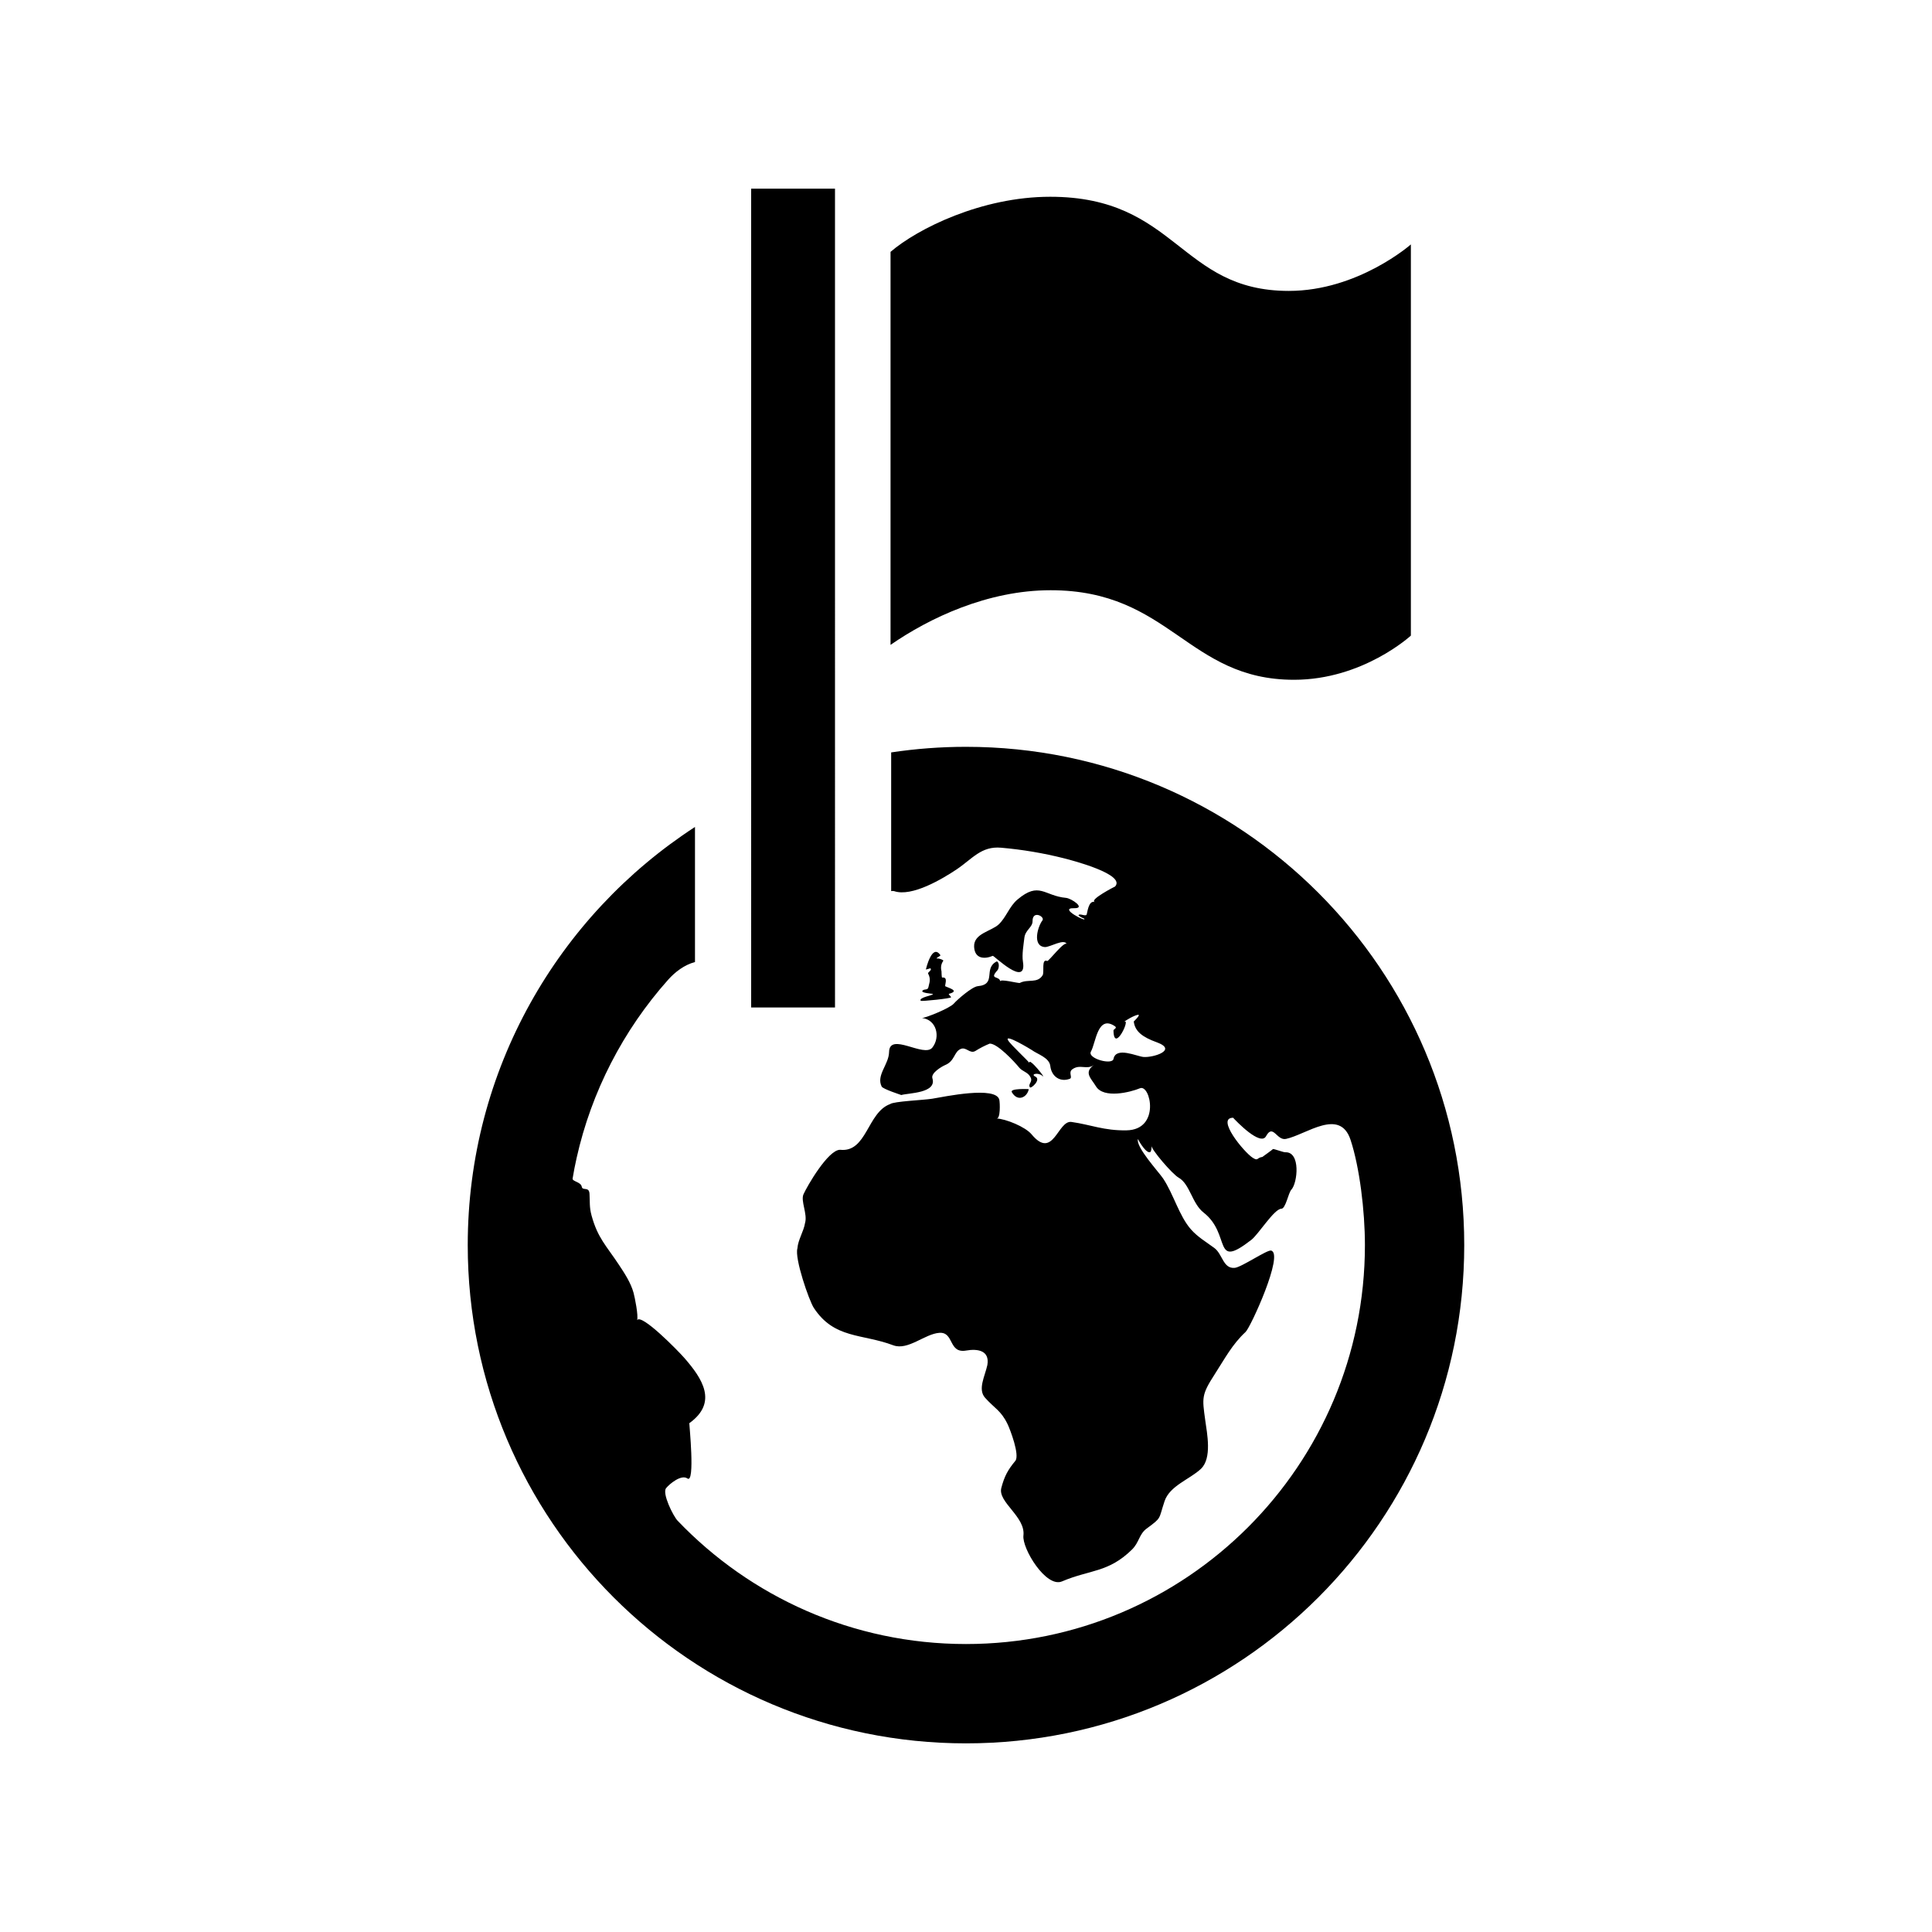 <?xml version="1.0" encoding="utf-8"?>

<!-- License Agreement at http://iconmonstr.com/license/ -->

<!DOCTYPE svg PUBLIC "-//W3C//DTD SVG 1.1//EN" "http://www.w3.org/Graphics/SVG/1.1/DTD/svg11.dtd">
<svg version="1.1" xmlns="http://www.w3.org/2000/svg" xmlns:xlink="http://www.w3.org/1999/xlink" x="0px" y="0px"
	 width="512px" height="512px" viewBox="0 0 512 512" enable-background="new 0 0 512 512" xml:space="preserve">
<path id="flag-22-icon" d="M221.284,266.991h-22.218V50h22.218V266.991z M295.082,273.116
	C295.07,272.8,295.084,273.238,295.082,273.116L295.082,273.116z M255.997,197.915c-6.739,0-13.36,0.509-19.828,1.483v36.751
	c0.329-0.045,0.597-0.052,0.76,0.004c4.727,1.644,12.964-3.333,16.589-5.758c4.162-2.788,6.497-6.205,11.781-5.743
	c5.629,0.488,11.214,1.429,16.687,2.811c2.226,0.562,16.428,4.266,13.526,7.468c0.04-0.043-7.004,3.561-5.359,4.12
	c-1.762-0.597-1.999,3.094-2.21,3.369c-0.378,0.5-2.037-0.53-2.116,0.197c0.447,0.351,0.939,0.62,1.473,0.81
	c1.088,1.203-7.032-2.858-2.68-2.744c3.284,0.086-0.674-2.604-2.119-2.738c-5.817-0.533-7.058-4.44-12.854,0.435
	c-2.143,1.8-3.001,4.721-4.957,6.574c-1.957,1.854-6.718,2.405-6.539,5.96c0.162,3.245,2.811,3.309,4.949,2.391
	c0.279-0.119,9.141,8.652,7.985,1.517c-0.298-1.872,0.177-4.47,0.385-6.318c0.241-2.056,2.184-2.744,2.168-4.4
	c-0.029-3.006,3.396-1.168,2.601-0.164c-1.174,1.501-2.777,6.764,0.646,7.039c1.318,0.103,5.355-2.482,5.852-0.673
	c-0.379-1.419-4.845,4.531-5.211,4.365c-1.617-0.727-0.724,2.975-1.215,3.771c-1.392,2.273-3.935,0.927-6.039,2.043
	c-0.313,0.171-5.471-1.229-5.177-0.355c-0.206-1.658-3.118-0.388-0.712-3.056c0.353-0.476,0.555-1.982-0.214-2.303
	c-3.736,1.867,0.121,6.099-5.053,6.576c-1.51,0.147-5.406,3.536-6.346,4.618c-1.078,1.255-7.712,3.885-8.449,3.812
	c3.871,0.418,4.971,5.02,2.769,7.834c-2.18,2.79-11.375-4.241-11.476,1.189c-0.058,3.312-3.479,6.161-1.956,9.155
	c0.345,0.664,5.213,2.235,5.198,2.237c1.897-0.563,9.488-0.451,8.237-4.45c-0.443-1.439,2.618-3.172,3.378-3.49
	c2.622-1.077,2.312-3.548,4.168-4.288c1.446-0.571,2.388,1.391,3.841,0.557c1.209-0.763,2.47-1.413,3.79-1.952
	c2.041-0.092,6.617,4.86,7.834,6.357c0.775,0.972,2.323,1.247,2.896,2.391c0.896,1.383-0.652,1.843-0.072,2.828
	c0.276,0.48,3.095-2.062,1.438-2.842c-1.388-0.687,0.812-1.16,1.859-0.206c1.365,1.228-3.651-5.169-3.459-3.399
	c-0.042-0.372-4.951-4.821-5.627-6.031c-1.032-1.866,6.043,2.423,6.249,2.571c1.644,1.2,4.686,2.01,4.959,4.293
	c0.317,2.731,2.567,4.325,5.142,3.367c0.878-0.323-0.472-1.687,0.693-2.529c2.05-1.475,3.806,0.264,5.712-1.142
	c-2.776,2.021-0.719,3.555,0.527,5.631c2.023,3.391,9.185,1.583,11.678,0.542c2.785-1.159,5.519,11.01-3.575,11.15
	c-6.007,0.097-9.414-1.494-14.571-2.225c-3.661-0.519-4.793,10.251-10.592,3.262c-1.638-1.958-6.751-4.062-9.273-4.187
	c1.082,0.188,0.917-4.165,0.745-4.938c-0.839-3.746-14.538-0.833-17.826-0.287c-2.113,0.351-10.215,0.685-11.107,1.411
	c-6.072,2.19-6.164,12.92-13.275,12.116c-3.177,0-8.742,9.674-9.689,11.787c-0.801,1.791,1.109,5.231,0.412,7.605
	c-0.358,2.254-1.867,4.46-2.025,6.729c-0.803,2.653,3.104,13.873,4.332,15.755c5.417,8.296,12.798,6.812,21.07,9.936
	c3.917,1.442,8.335-3.034,12.214-3.305c3.96-0.27,2.349,5.533,7.109,4.696c2.907-0.51,6.271-0.112,5.618,3.813
	c-0.647,3.003-2.616,6.458-0.606,8.705c2.49,2.787,4.208,3.362,5.94,6.95c0.699,1.445,3.313,8.271,2.063,9.779
	c-1.954,2.365-2.884,4.028-3.704,7.172c-0.981,3.762,6.445,7.592,5.86,12.598c-0.404,3.45,6.018,13.953,10.213,12.166
	c7.375-3.155,12.314-2.27,18.595-8.487c1.867-1.845,1.84-4.03,3.817-5.495c4.105-3.036,3.126-2.317,4.777-7.281
	c1.361-4.091,6.729-5.826,9.628-8.562c2.991-2.815,1.638-9.378,1.153-12.885c-0.828-6.02-1.024-6.716,2.579-12.3
	c2.582-3.994,4.574-7.826,8.11-11.098c1.338-1.235,10.265-20.763,6.757-21.572c-1.066-0.248-7.831,4.422-9.639,4.584
	c-3.1,0.27-3.197-3.647-5.396-5.268c-2.132-1.572-4.415-2.909-6.188-4.92c-3.132-3.54-4.644-9.397-7.395-13.509
	c-1.086-1.63-7.335-8.409-6.657-10.45c0.226,0.568,2.347,4.167,3.346,3.399c0.255-0.552,0.309-1.134,0.174-1.752
	c-0.065,1.078,5.579,7.656,7.276,8.606c2.973,1.683,3.527,6.846,6.607,9.247c7.409,5.772,2.25,15.306,12.661,7.209
	c1.861-1.447,6.049-8.216,7.936-8.231c1.152-0.01,1.85-4.2,2.648-5.049c1.665-1.775,2.517-10.115-1.623-9.918
	c-0.494,0.025-2.918-0.928-3.286-0.853c0.249-0.051-2.789,2.088-2.747,2.082c-1.578,0.222-1.08,1.178-2.569,0.238
	c-2.332-1.478-9.828-10.612-5.204-10.612c0.86,0.935,7.24,7.596,8.721,4.892c1.877-3.441,2.824,1.251,5.306,0.712
	c5.393-1.163,14.278-8.35,17.106,0.288c2.374,7.229,3.794,18.712,3.794,27.854c0,58.385-47.33,105.722-105.722,105.722
	c-30.051,0-57.165-12.546-76.414-32.674c-1.171-1.229-4.174-7.253-3.056-8.641c0.938-1.159,4.047-3.7,5.643-2.562
	c2.108,1.514,0.454-14.607,0.506-14.647c7.684-5.524,3.402-11.869-1.259-17.229c-1.748-2.012-11.45-11.904-12.568-10.086
	c0.359-1.188-0.603-5.991-0.957-7.28c-0.728-2.63-2.362-5.109-3.847-7.355c-3.392-5.127-5.631-7.106-7.271-13.08
	c-0.612-2.212-0.416-3.572-0.545-5.78c-0.123-2.027-1.851-0.658-2.06-1.882c-0.235-1.264-2.549-1.362-2.418-2.153
	c0.31-1.835,0.648-3.661,1.068-5.473c3.901-17.482,12.326-33.836,24.246-47.202c1.813-2.037,4.307-3.964,7.115-4.689v-35.801
	c-36.245,23.539-60.223,64.374-60.223,110.814c0,72.924,59.114,132.041,132.038,132.041c72.928,0,132.044-59.117,132.044-132.041
	C388.041,257.034,328.925,197.915,255.997,197.915z M303.016,280.104c-1.75-0.157-7.198-2.773-7.914,0.449
	c-0.173,1.841-7.03-0.031-5.999-1.872c1.317-2.301,1.728-9.852,6.35-6.726c0.752,0.507-0.384,0.768-0.37,1.161
	c0.127,6.299,4.796-3.74,2.751-2.251c0.518-0.517,2.842-1.823,3.746-1.932c0.862-0.12-1.12,1.781-1.122,1.768
	c0.312,2.64,2.327,4.159,6.095,5.517C312.236,278.277,305.561,280.338,303.016,280.104z M244.023,265.233
	c0.135,0.169,8.033-0.615,8.018-0.942c0-0.226-0.849-0.838-0.527-0.924c2.912-0.795-0.063-1.514-1.022-2.01
	c-0.115-0.473,0.83-2.51-0.803-2.291c-0.177,0.058-0.154-1.558-0.183-1.673c-0.258-1.03-0.104-1.952,0.472-2.76
	c0.192-0.269-1.694-0.852-1.74-0.55c-0.121-0.442,1.172-0.674,0.945-1.001c-2.212-3.164-3.811,3.83-3.817,3.842
	c-0.562,0.146,1.233-0.266,1.14-0.334c0.702,0.501-0.749,1.042-0.535,1.435c0.845,1.598,0.225,2.631,0.09,3.51
	c-0.155,0.997-1.095,0.456-1.576,0.989c-0.597,0.655,2.726,0.803,2.757,0.895C247.371,263.782,243.292,264.329,244.023,265.233z
	 M245.378,256.906c0.012-0.014,0.025-0.034,0.041-0.056C245.407,256.866,245.394,256.885,245.378,256.906z M272.636,288.633
	c0.006-0.019-5.104-0.256-4.497,0.801C269.698,292.123,272.235,290.78,272.636,288.633z M268.139,289.434
	C268.093,289.354,268.208,289.556,268.139,289.434L268.139,289.434z M373.896,64.774c0,0-13.974,12.321-32.35,12.321
	c-28.965,0-29.615-24.95-63.236-24.95c-18.179,0-35.129,8.447-42.308,14.599c0,6.075,0,104.157,0,104.157
	c10.188-7.061,25.673-14.484,42.425-14.484c31.752,0,36.203,23.732,64.507,23.732c18.279,0,30.962-11.708,30.962-11.708V64.774z"/>
</svg>
